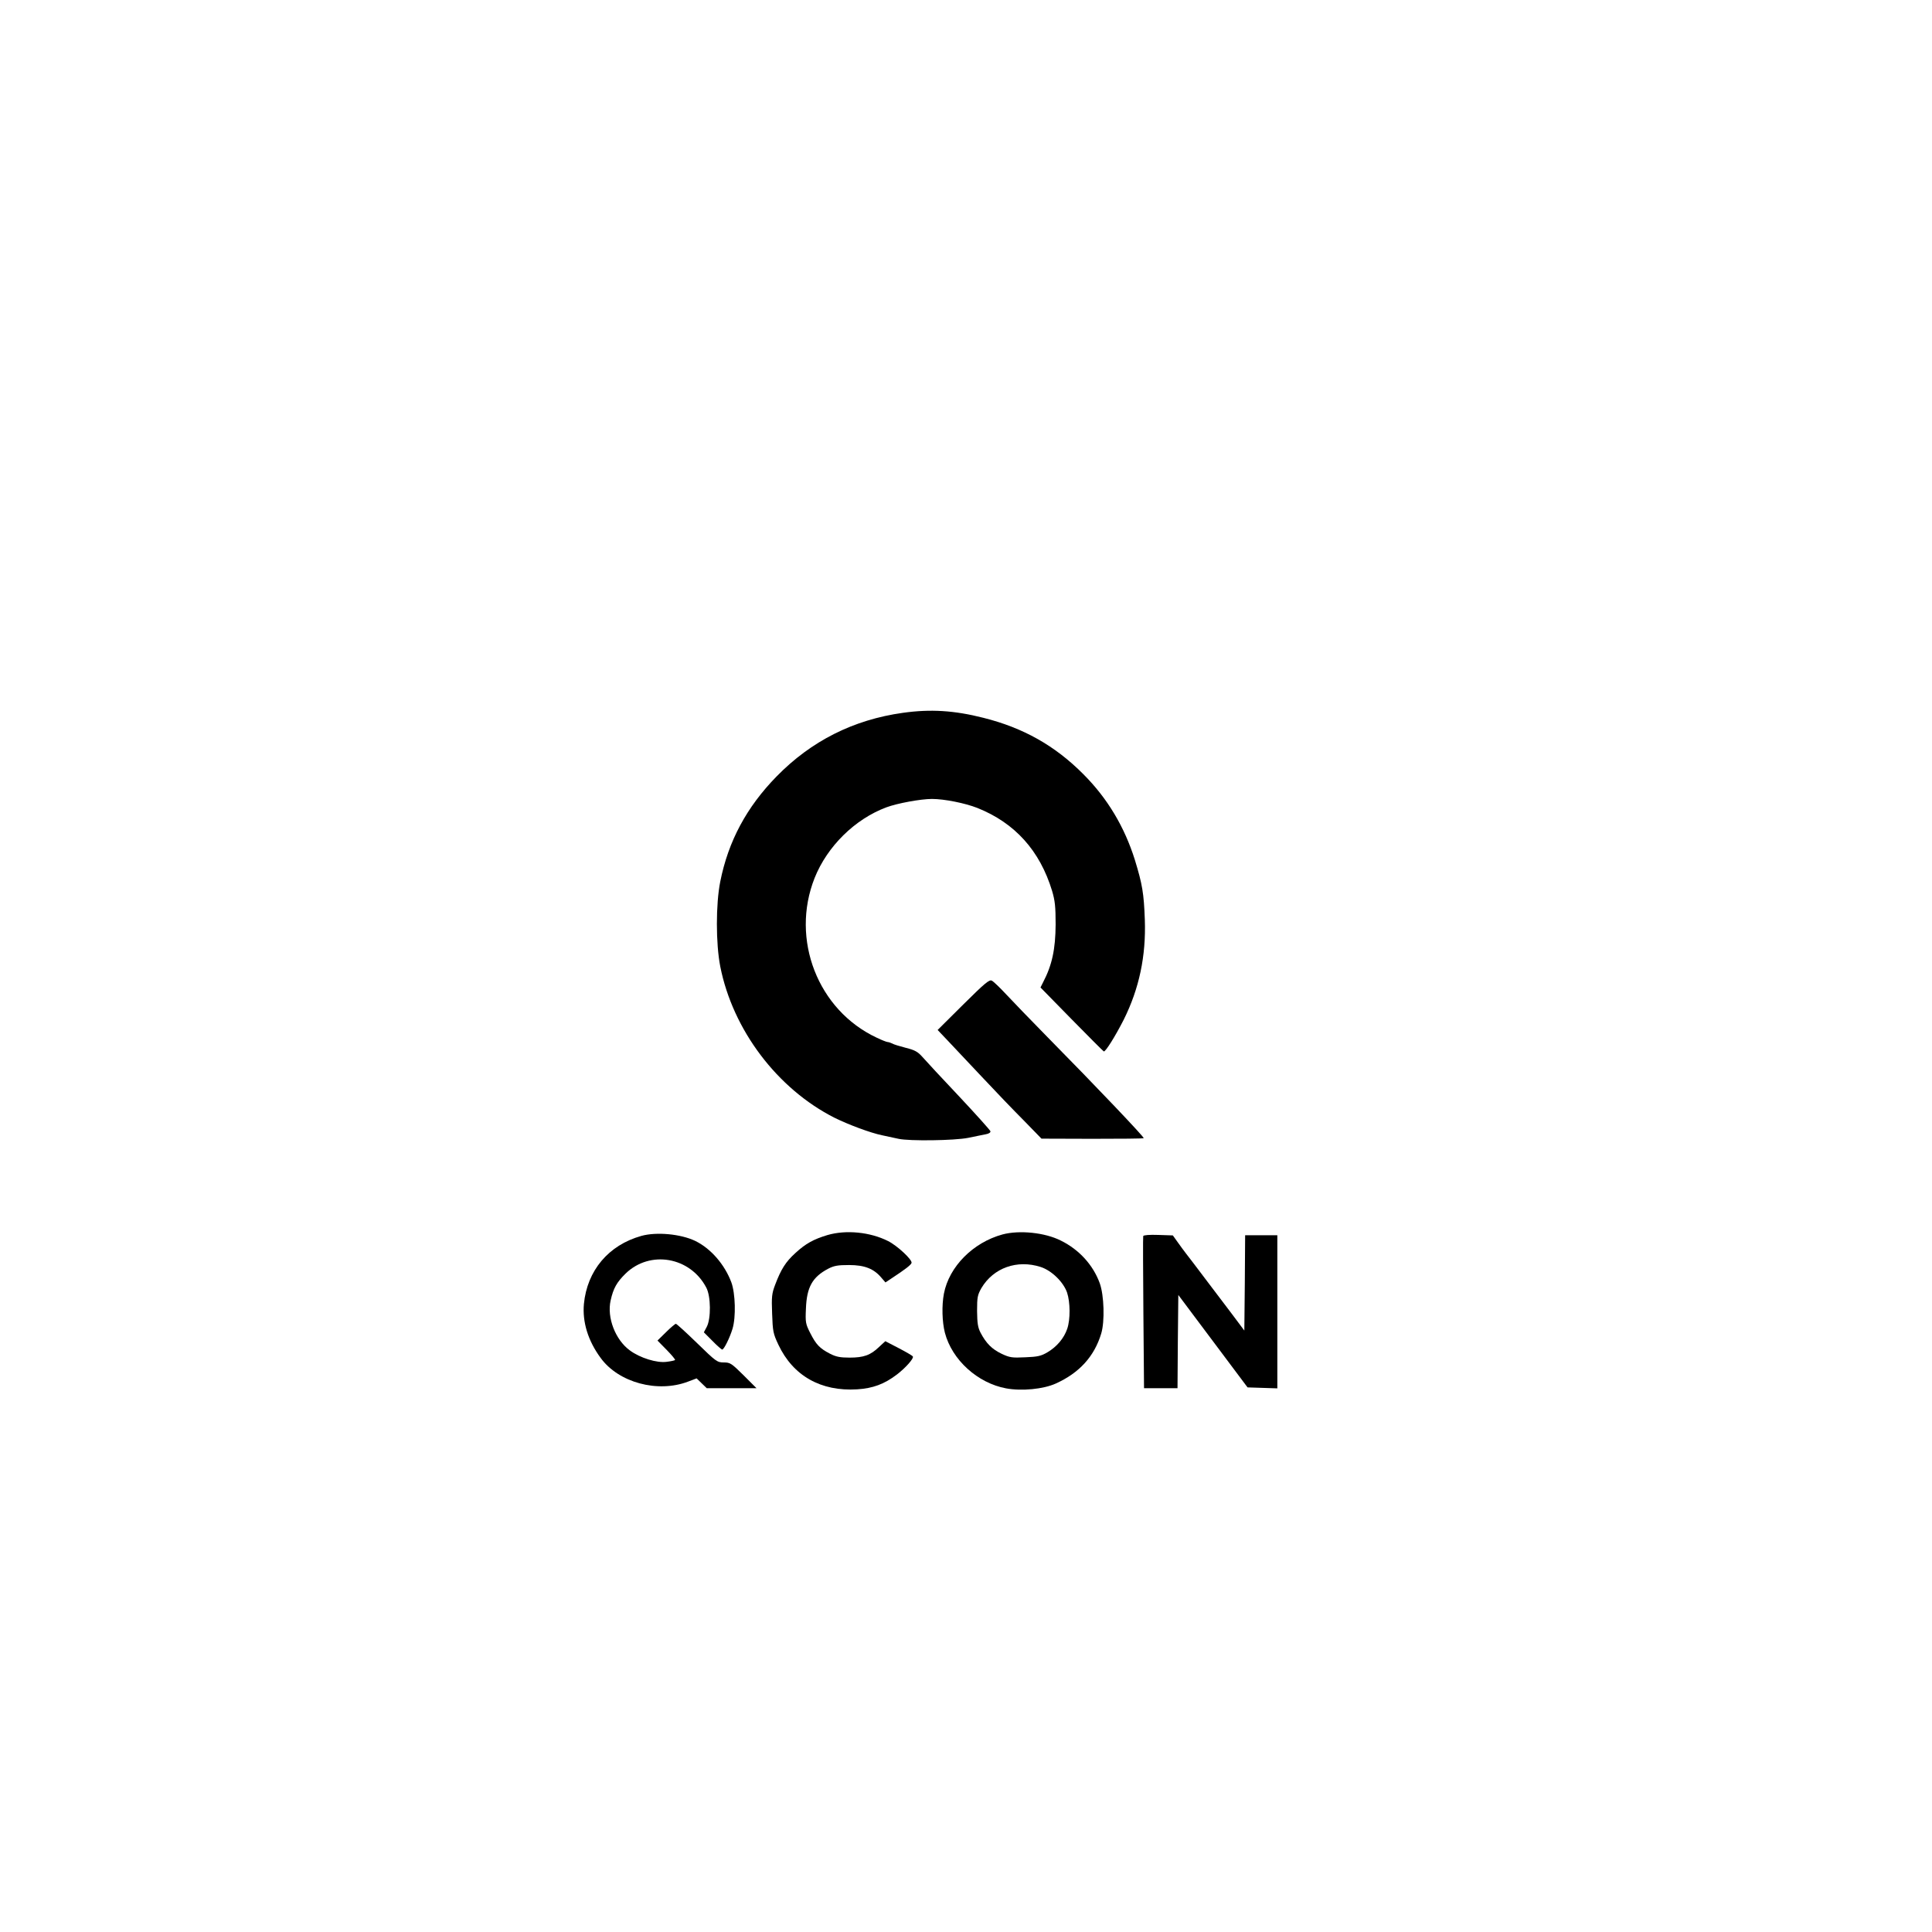 <svg xmlns="http://www.w3.org/2000/svg" viewBox="175 175 480 480" xml:space="preserve">
	<rect width="100%" height="100%" fill="transparent" />
	<g>
		<path
			style="stroke:none;stroke-width:1;stroke-dasharray:none;stroke-linecap:butt;stroke-dashoffset:0;stroke-linejoin:miter;stroke-miterlimit:4;fill:#000;fill-rule:nonzero;opacity:1"
			vector-effect="non-scaling-stroke" transform="matrix(.04 0 0 -.04 316.35 641.494)"
			d="M2075 7235c-308-43-570-175-785-395-186-190-300-402-350-653-28-140-28-385 0-528 78-394 354-759 709-939 87-43 223-94 296-109 33-7 79-17 102-22 68-15 348-11 433 6 41 9 90 18 108 22 19 3 32 11 30 19-2 7-89 104-194 216-105 111-207 221-227 244-30 34-48 44-104 58-38 10-76 21-85 27-10 5-23 9-28 9-6 0-37 12-68 27-366 171-537 611-386 992 78 196 250 366 446 439 67 25 213 52 283 52 76 0 206-26 282-56 233-93 388-265 464-515 18-61 22-97 22-209-1-153-22-252-78-359l-16-32 193-197c106-108 196-198 200-200 10-5 72 95 124 197 96 193 139 395 131 621-6 163-15 219-62 372-64 204-170 382-320 532-176 177-373 288-621 350-181 46-329 55-499 31z" />
		<path
			style="stroke:none;stroke-width:1;stroke-dasharray:none;stroke-linecap:butt;stroke-dashoffset:0;stroke-linejoin:miter;stroke-miterlimit:4;fill:#000;fill-rule:nonzero;opacity:1"
			vector-effect="non-scaling-stroke" transform="matrix(.04 0 0 -.04 316.352 641.493)"
			d="m2449 5423-159-158 57-60c31-33 126-134 212-225 85-91 205-216 266-277l110-113 315-1c173 0 317 1 320 4 5 5-295 321-597 627-105 107-222 228-259 268-38 41-77 78-87 83-15 9-42-13-178-148z" />
		<path
			style="stroke:none;stroke-width:1;stroke-dasharray:none;stroke-linecap:butt;stroke-dashoffset:0;stroke-linejoin:miter;stroke-miterlimit:4;fill:#000;fill-rule:nonzero;opacity:1"
			vector-effect="non-scaling-stroke" transform="matrix(.04 0 0 -.04 316.351 641.496)"
			d="M1605 3991c-86-26-135-53-198-111-61-55-90-102-126-197-21-55-23-75-19-180 4-110 6-123 39-193 91-193 264-291 489-277 98 6 170 33 247 92 54 41 107 101 99 112-2 5-42 28-88 52l-83 43-39-36c-53-51-95-66-183-66-58 0-84 5-121 24-64 33-87 57-123 128-29 57-31 67-27 152 5 134 40 196 138 248 37 19 60 23 130 23 96 0 154-23 200-78l26-30 39 26c82 54 119 82 123 95 6 19-88 107-146 136-111 56-261 71-377 37z" />
		<path
			style="stroke:none;stroke-width:1;stroke-dasharray:none;stroke-linecap:butt;stroke-dashoffset:0;stroke-linejoin:miter;stroke-miterlimit:4;fill:#000;fill-rule:nonzero;opacity:1"
			vector-effect="non-scaling-stroke" transform="matrix(.04 0 0 -.04 316.35 641.494)"
			d="M2693 3995c-183-50-332-200-364-368-14-74-11-175 6-242 44-169 203-313 380-346 97-18 232-5 309 30 146 66 239 168 282 310 23 76 18 238-9 313-41 113-128 209-242 265-99 50-257 66-362 38zm237-202c68-22 141-93 164-159 20-60 21-167 1-225-20-59-65-112-123-146-39-23-60-28-137-31-83-4-97-2-148 22-60 29-95 64-130 130-17 33-21 58-22 136 0 86 3 99 27 142 75 126 222 178 368 131z" />
		<path
			style="stroke:none;stroke-width:1;stroke-dasharray:none;stroke-linecap:butt;stroke-dashoffset:0;stroke-linejoin:miter;stroke-miterlimit:4;fill:#000;fill-rule:nonzero;opacity:1"
			vector-effect="non-scaling-stroke" transform="matrix(.04 0 0 -.04 316.35 641.495)"
			d="M450 3986c-204-57-337-215-357-423-10-111 25-228 104-335 111-153 354-219 543-147l53 20 31-30 32-31h309l-80 80c-75 74-83 80-123 80-41 0-48 5-166 120-68 66-127 120-132 120-4 0-32-23-61-52l-53-52 57-58c31-32 55-60 52-63s-26-8-51-11c-61-9-167 24-230 71-90 66-143 204-119 310 17 76 38 113 93 167 151 147 401 104 501-87 29-54 30-193 3-244l-18-34 53-53c29-30 57-54 61-54 11 0 47 73 64 129 22 72 18 219-7 288-42 112-128 211-225 258-90 43-240 57-334 31z" />
		<path
			style="stroke:none;stroke-width:1;stroke-dasharray:none;stroke-linecap:butt;stroke-dashoffset:0;stroke-linejoin:miter;stroke-miterlimit:4;fill:#000;fill-rule:nonzero;opacity:1"
			vector-effect="non-scaling-stroke" transform="matrix(.04 0 0 -.04 316.351 641.494)"
			d="M3567 3985c-2-5-1-220 1-477l4-468h208l2 290 3 289 215-287 215-287 93-3 92-3v951h-200l-2-296-3-296-74 99c-41 54-117 154-169 223s-105 139-118 155c-13 17-37 49-53 72l-30 42-90 3c-55 2-92-1-94-7z" />
	</g>
</svg>